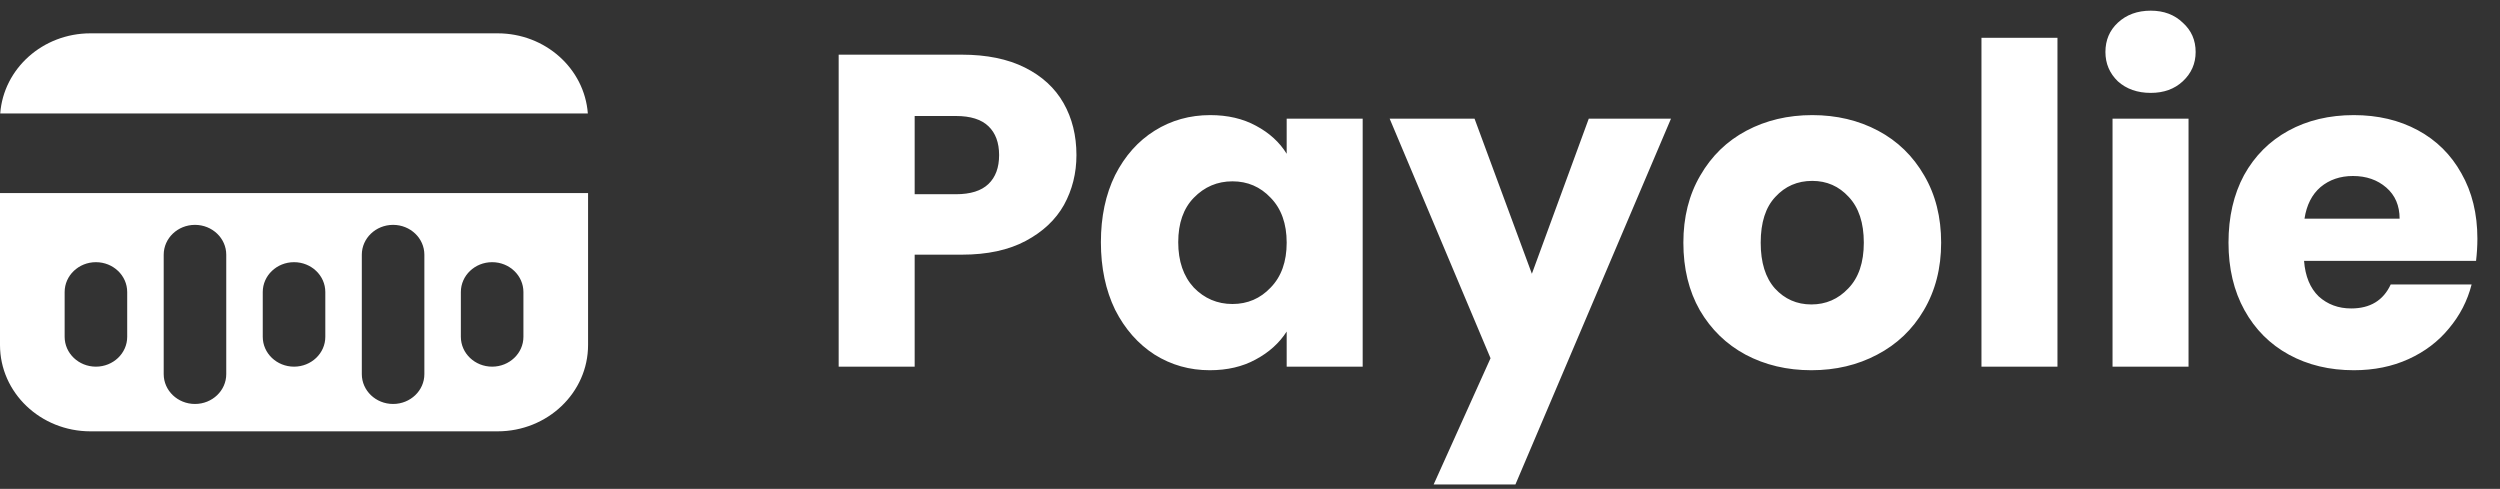 <svg width="225" height="44" viewBox="0 0 225 44" fill="none" xmlns="http://www.w3.org/2000/svg">
<rect x="0" y="0" width="225" height="44" fill="#333333" stroke="none"/>
<path fill-rule="evenodd" clip-rule="evenodd" d="M0.021 10.209C0.322 6.179 3.843 3 8.142 3H44.783C49.083 3 52.603 6.179 52.905 10.209H0.021ZM0 17.373H52.926V31.05C52.926 35.341 49.28 38.82 44.783 38.82H8.142C3.646 38.82 0 35.341 0 31.05V17.373ZM8.633 23.596C7.079 23.596 5.818 24.799 5.818 26.283V30.313C5.818 31.797 7.079 32.999 8.633 32.999C10.188 32.999 11.448 31.797 11.448 30.313V26.283C11.448 24.799 10.188 23.596 8.633 23.596ZM14.733 22.925C14.733 21.441 15.993 20.238 17.548 20.238C19.103 20.238 20.363 21.441 20.363 22.925V33.671C20.363 35.155 19.103 36.357 17.548 36.357C15.993 36.357 14.733 35.155 14.733 33.671V22.925ZM26.463 23.596C24.908 23.596 23.648 24.799 23.648 26.283V30.313C23.648 31.797 24.908 32.999 26.463 32.999C28.018 32.999 29.278 31.797 29.278 30.313V26.283C29.278 24.799 28.018 23.596 26.463 23.596ZM32.563 22.925C32.563 21.441 33.823 20.238 35.378 20.238C36.933 20.238 38.193 21.441 38.193 22.925V33.671C38.193 35.155 36.933 36.357 35.378 36.357C33.823 36.357 32.563 35.155 32.563 33.671V22.925ZM44.293 23.596C42.738 23.596 41.477 24.799 41.477 26.283V30.313C41.477 31.797 42.738 32.999 44.293 32.999C45.847 32.999 47.108 31.797 47.108 30.313V26.283C47.108 24.799 45.847 23.596 44.293 23.596Z" fill="white"/>
<path d="M96.88 13.96C96.88 15.587 96.507 17.08 95.76 18.44C95.013 19.773 93.867 20.853 92.32 21.68C90.773 22.507 88.853 22.92 86.56 22.92H82.32V33H75.48V4.92H86.56C88.8 4.92 90.693 5.307 92.24 6.08C93.787 6.853 94.947 7.92 95.72 9.28C96.493 10.64 96.88 12.2 96.88 13.96ZM86.04 17.48C87.347 17.48 88.32 17.173 88.96 16.56C89.6 15.947 89.92 15.08 89.92 13.96C89.92 12.84 89.6 11.973 88.96 11.36C88.32 10.747 87.347 10.44 86.04 10.44H82.32V17.48H86.04ZM99.081 21.8C99.081 19.507 99.508 17.493 100.361 15.76C101.241 14.027 102.428 12.693 103.921 11.76C105.414 10.827 107.081 10.36 108.921 10.36C110.494 10.36 111.868 10.68 113.041 11.32C114.241 11.96 115.161 12.8 115.801 13.84V10.68H122.641V33H115.801V29.84C115.134 30.88 114.201 31.72 113.001 32.36C111.828 33 110.454 33.32 108.881 33.32C107.068 33.32 105.414 32.853 103.921 31.92C102.428 30.96 101.241 29.613 100.361 27.88C99.508 26.12 99.081 24.093 99.081 21.8ZM115.801 21.84C115.801 20.133 115.321 18.787 114.361 17.8C113.428 16.813 112.281 16.32 110.921 16.32C109.561 16.32 108.401 16.813 107.441 17.8C106.508 18.76 106.041 20.093 106.041 21.8C106.041 23.507 106.508 24.867 107.441 25.88C108.401 26.867 109.561 27.36 110.921 27.36C112.281 27.36 113.428 26.867 114.361 25.88C115.321 24.893 115.801 23.547 115.801 21.84ZM150.389 10.68L136.389 43.6H129.029L134.149 32.24L125.069 10.68H132.709L137.869 24.64L142.989 10.68H150.389ZM163.023 33.32C160.836 33.32 158.863 32.853 157.103 31.92C155.369 30.987 153.996 29.653 152.983 27.92C151.996 26.187 151.503 24.16 151.503 21.84C151.503 19.547 152.009 17.533 153.023 15.8C154.036 14.04 155.423 12.693 157.183 11.76C158.943 10.827 160.916 10.36 163.103 10.36C165.289 10.36 167.263 10.827 169.023 11.76C170.783 12.693 172.169 14.04 173.183 15.8C174.196 17.533 174.703 19.547 174.703 21.84C174.703 24.133 174.183 26.16 173.143 27.92C172.129 29.653 170.729 30.987 168.943 31.92C167.183 32.853 165.209 33.32 163.023 33.32ZM163.023 27.4C164.329 27.4 165.436 26.92 166.343 25.96C167.276 25 167.743 23.627 167.743 21.84C167.743 20.053 167.289 18.68 166.383 17.72C165.503 16.76 164.409 16.28 163.103 16.28C161.769 16.28 160.663 16.76 159.783 17.72C158.903 18.653 158.463 20.027 158.463 21.84C158.463 23.627 158.889 25 159.743 25.96C160.623 26.92 161.716 27.4 163.023 27.4ZM185.172 3.4V33H178.332V3.4H185.172ZM193.568 8.36C192.368 8.36 191.382 8.013 190.608 7.32C189.862 6.6 189.488 5.72 189.488 4.68C189.488 3.613 189.862 2.733 190.608 2.04C191.382 1.32 192.368 0.96 193.568 0.96C194.742 0.96 195.702 1.32 196.448 2.04C197.222 2.733 197.608 3.613 197.608 4.68C197.608 5.72 197.222 6.6 196.448 7.32C195.702 8.013 194.742 8.36 193.568 8.36ZM196.968 10.68V33H190.128V10.68H196.968ZM222.965 21.48C222.965 22.12 222.925 22.787 222.845 23.48H207.365C207.472 24.867 207.912 25.933 208.685 26.68C209.485 27.4 210.459 27.76 211.605 27.76C213.312 27.76 214.499 27.04 215.165 25.6H222.445C222.072 27.067 221.392 28.387 220.405 29.56C219.445 30.733 218.232 31.653 216.765 32.32C215.299 32.987 213.659 33.32 211.845 33.32C209.659 33.32 207.712 32.853 206.005 31.92C204.299 30.987 202.965 29.653 202.005 27.92C201.045 26.187 200.565 24.16 200.565 21.84C200.565 19.52 201.032 17.493 201.965 15.76C202.925 14.027 204.259 12.693 205.965 11.76C207.672 10.827 209.632 10.36 211.845 10.36C214.005 10.36 215.925 10.813 217.605 11.72C219.285 12.627 220.592 13.92 221.525 15.6C222.485 17.28 222.965 19.24 222.965 21.48ZM215.965 19.68C215.965 18.507 215.565 17.573 214.765 16.88C213.965 16.187 212.965 15.84 211.765 15.84C210.619 15.84 209.645 16.173 208.845 16.84C208.072 17.507 207.592 18.453 207.405 19.68H215.965Z" fill="white"/>
</svg>
